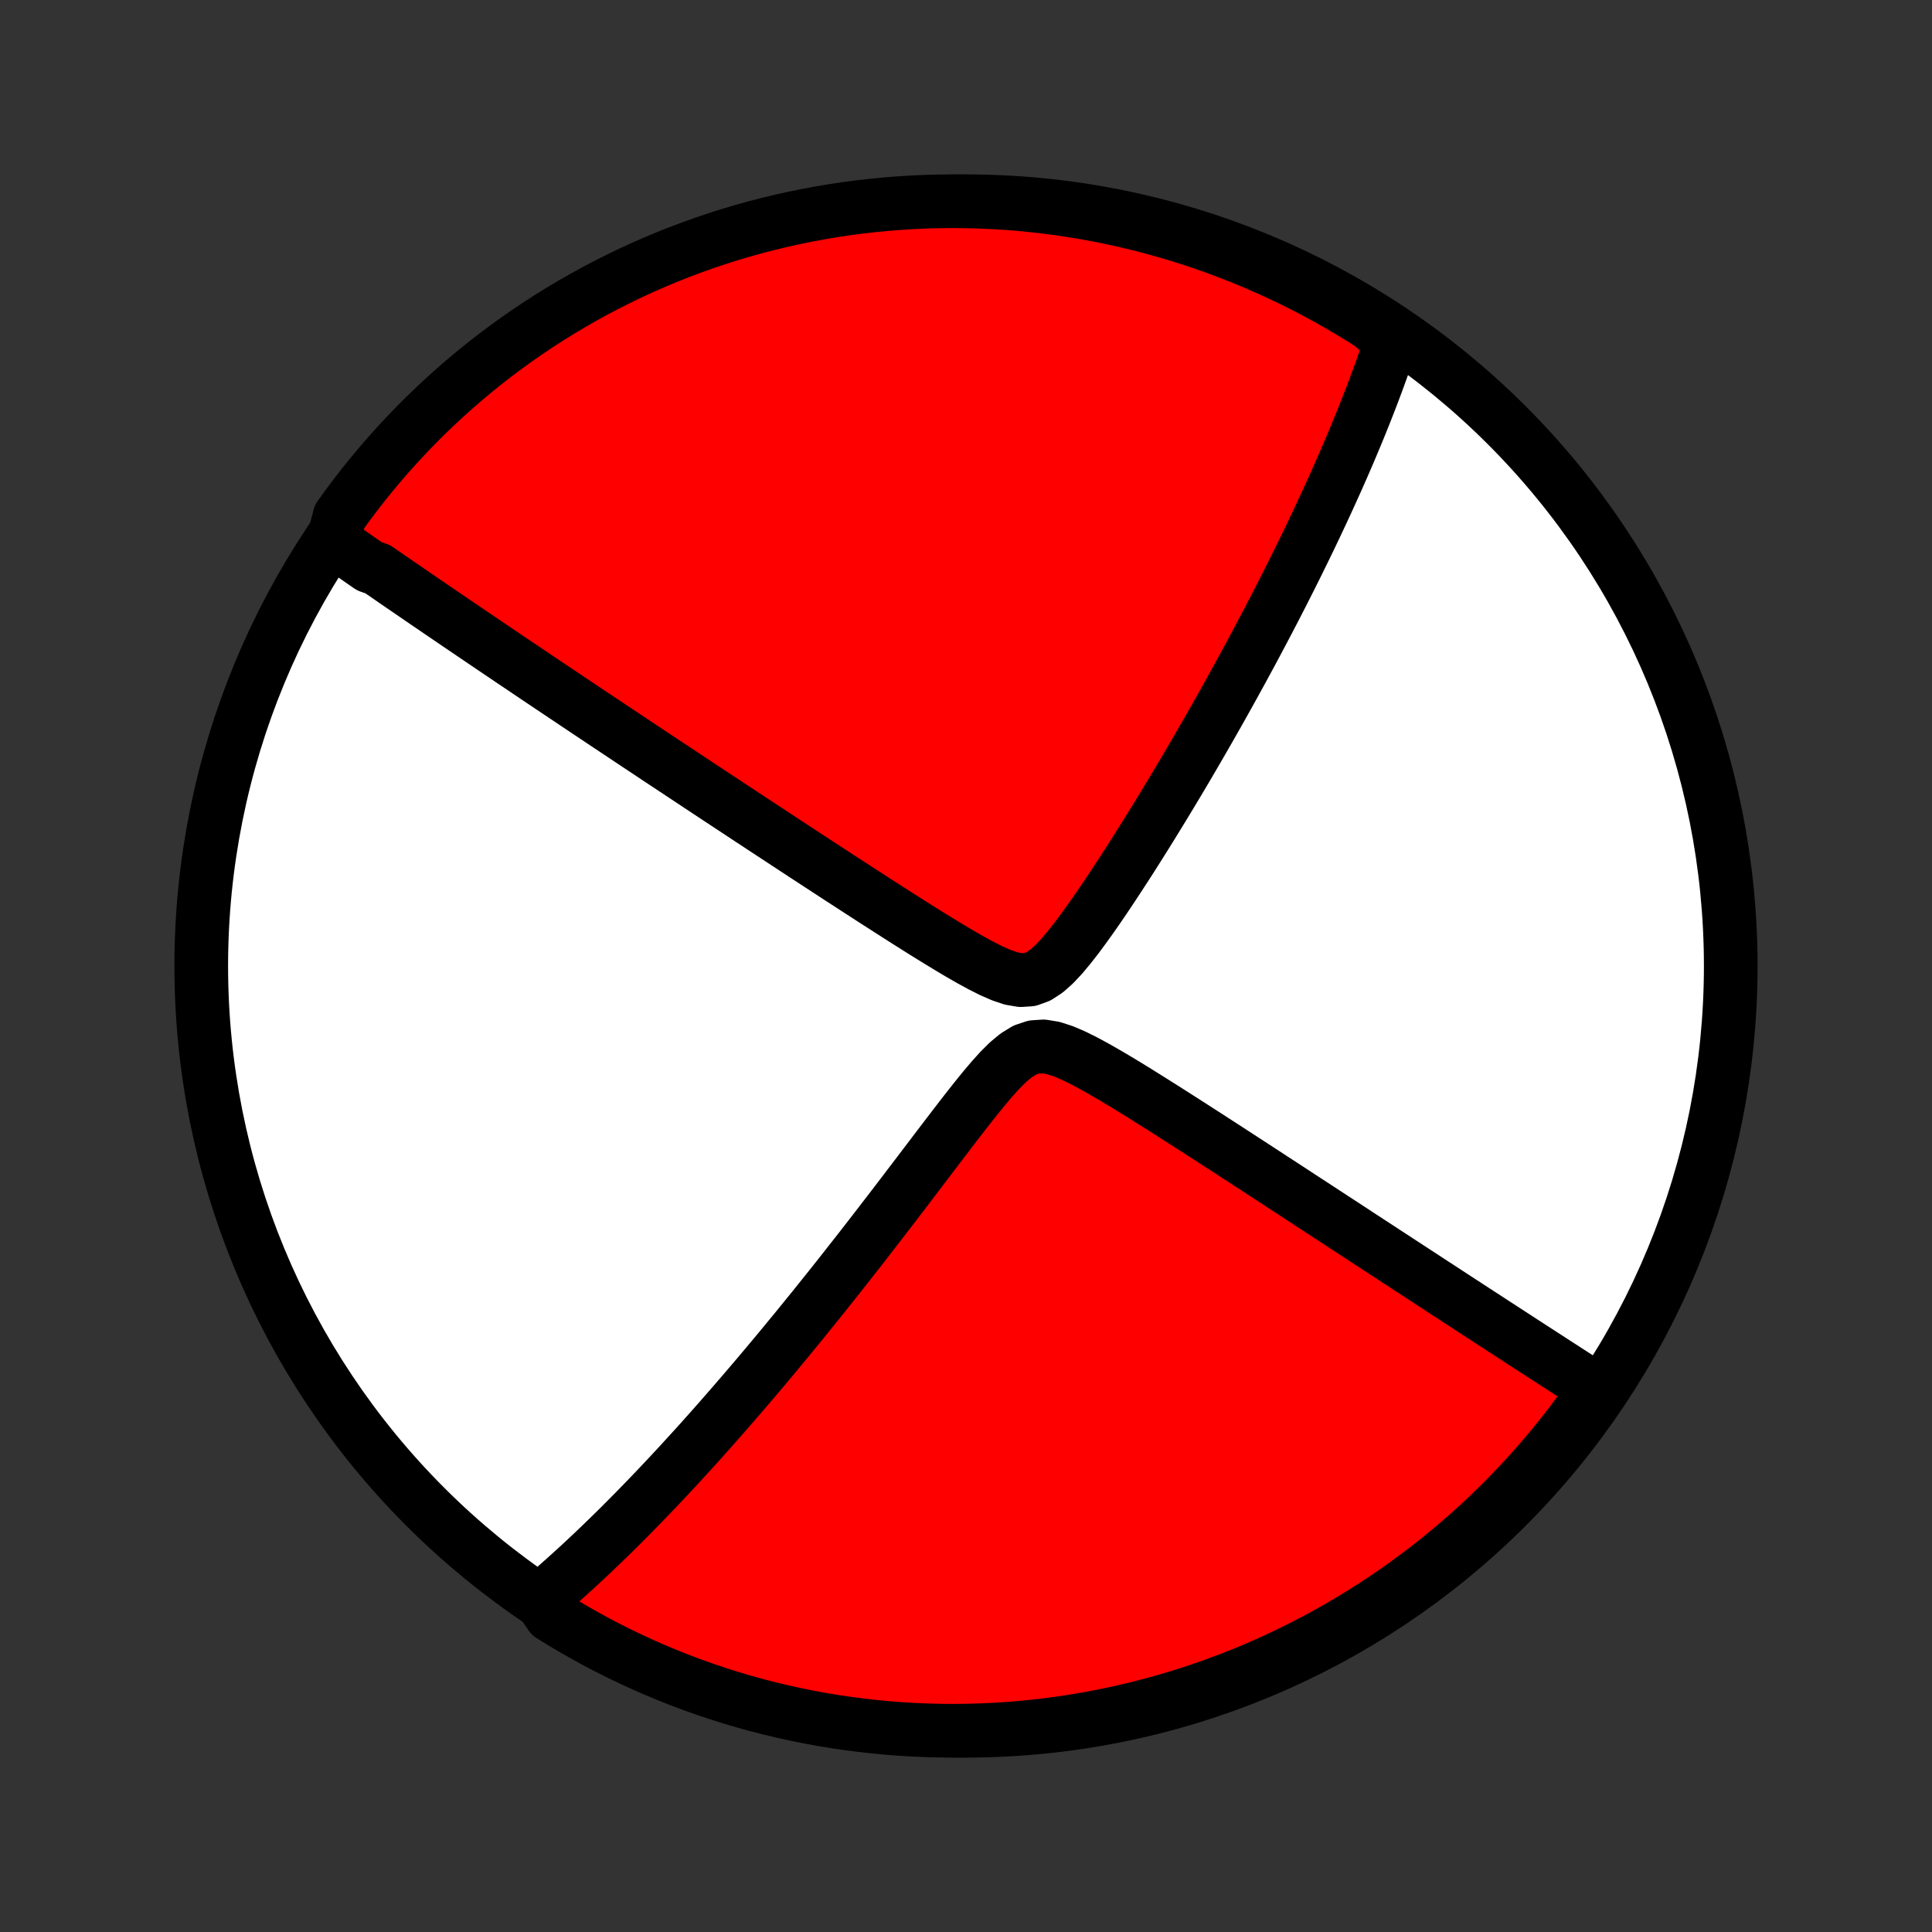 <?xml version="1.0" encoding="utf-8" standalone="no"?>
<!DOCTYPE svg PUBLIC "-//W3C//DTD SVG 1.1//EN"
  "http://www.w3.org/Graphics/SVG/1.1/DTD/svg11.dtd">
<!-- Created with matplotlib (http://matplotlib.org/) -->
<svg height="72pt" version="1.1" viewBox="0 0 72 72" width="72pt" xmlns="http://www.w3.org/2000/svg" xmlns:xlink="http://www.w3.org/1999/xlink">
 <rect x="0" y="0" width="72" height="72" fill="#333333" stroke="none"/>
 <defs>
  <style type="text/css">
*{stroke-linecap:butt;stroke-linejoin:round;}
  </style>
 </defs>
 <g id="figure_1">
  <g id="patch_1">
   <path d="
M0 72
L72 72
L72 0
L0 0
z
" style="fill:none;"/>
  </g>
  <g id="axes_1">
   <g id="PatchCollection_1">
    <defs>
     <path d="
M36 -7.5
C43.558 -7.5 50.808 -10.503 56.153 -15.848
C61.497 -21.192 64.5 -28.442 64.5 -36
C64.5 -43.558 61.497 -50.808 56.153 -56.153
C50.808 -61.497 43.558 -64.5 36 -64.5
C28.442 -64.5 21.192 -61.497 15.848 -56.153
C10.503 -50.808 7.5 -43.558 7.5 -36
C7.5 -28.442 10.503 -21.192 15.848 -15.848
C21.192 -10.503 28.442 -7.5 36 -7.5
z
" id="C0_0_a811fe30f3"/>
     <path d="
M12.417 -51.837
L12.564 -51.734
L12.712 -51.63
L12.861 -51.526
L13.01 -51.422
L13.16 -51.318
L13.31 -51.213
L13.461 -51.107
L13.613 -51.002
L13.766 -50.896
L14.073 -50.789
L14.229 -50.682
L14.385 -50.575
L14.541 -50.467
L14.699 -50.358
L14.858 -50.248
L15.018 -50.139
L15.18 -50.028
L15.342 -49.917
L15.505 -49.805
L15.67 -49.692
L15.836 -49.578
L16.004 -49.464
L16.173 -49.349
L16.343 -49.232
L16.515 -49.115
L16.689 -48.997
L16.864 -48.878
L17.041 -48.757
L17.22 -48.636
L17.4 -48.514
L17.582 -48.39
L17.767 -48.265
L17.953 -48.139
L18.142 -48.011
L18.332 -47.882
L18.525 -47.752
L18.721 -47.62
L18.918 -47.487
L19.118 -47.352
L19.321 -47.216
L19.526 -47.078
L19.733 -46.938
L19.944 -46.796
L20.157 -46.653
L20.374 -46.508
L20.593 -46.361
L20.815 -46.212
L21.041 -46.061
L21.27 -45.908
L21.502 -45.752
L21.737 -45.595
L21.976 -45.435
L22.219 -45.274
L22.465 -45.109
L22.715 -44.943
L22.969 -44.774
L23.227 -44.602
L23.488 -44.428
L23.754 -44.251
L24.024 -44.072
L24.298 -43.89
L24.576 -43.705
L24.859 -43.518
L25.146 -43.328
L25.438 -43.135
L25.734 -42.939
L26.034 -42.74
L26.34 -42.538
L26.649 -42.333
L26.964 -42.126
L27.283 -41.915
L27.607 -41.702
L27.935 -41.485
L28.269 -41.266
L28.606 -41.044
L28.949 -40.819
L29.296 -40.591
L29.647 -40.361
L30.003 -40.127
L30.363 -39.892
L30.728 -39.654
L31.096 -39.413
L31.469 -39.171
L31.845 -38.927
L32.225 -38.681
L32.608 -38.433
L32.995 -38.185
L33.384 -37.936
L33.776 -37.686
L34.17 -37.437
L34.566 -37.189
L34.963 -36.944
L35.361 -36.702
L35.759 -36.465
L36.156 -36.237
L36.55 -36.022
L36.939 -35.825
L37.321 -35.658
L37.69 -35.533
L38.043 -35.473
L38.378 -35.495
L38.695 -35.611
L38.999 -35.809
L39.293 -36.071
L39.579 -36.377
L39.859 -36.712
L40.135 -37.065
L40.406 -37.431
L40.673 -37.804
L40.937 -38.183
L41.197 -38.565
L41.453 -38.949
L41.706 -39.334
L41.956 -39.718
L42.201 -40.1
L42.443 -40.482
L42.681 -40.861
L42.915 -41.238
L43.145 -41.612
L43.372 -41.983
L43.595 -42.351
L43.814 -42.716
L44.029 -43.076
L44.24 -43.433
L44.447 -43.786
L44.65 -44.135
L44.849 -44.48
L45.045 -44.82
L45.237 -45.157
L45.425 -45.489
L45.609 -45.816
L45.789 -46.139
L45.966 -46.458
L46.139 -46.773
L46.309 -47.083
L46.475 -47.389
L46.638 -47.69
L46.797 -47.988
L46.953 -48.281
L47.106 -48.57
L47.256 -48.855
L47.402 -49.136
L47.546 -49.413
L47.686 -49.686
L47.824 -49.955
L47.958 -50.221
L48.09 -50.482
L48.219 -50.74
L48.346 -50.995
L48.469 -51.246
L48.591 -51.494
L48.71 -51.739
L48.826 -51.98
L48.94 -52.218
L49.052 -52.453
L49.161 -52.686
L49.269 -52.915
L49.374 -53.142
L49.477 -53.365
L49.578 -53.586
L49.677 -53.805
L49.775 -54.021
L49.87 -54.235
L49.963 -54.446
L50.055 -54.655
L50.145 -54.862
L50.233 -55.067
L50.32 -55.27
L50.405 -55.471
L50.488 -55.669
L50.57 -55.867
L50.65 -56.062
L50.729 -56.255
L50.806 -56.447
L50.882 -56.638
L50.956 -56.827
L51.03 -57.014
L51.101 -57.2
L51.172 -57.385
L51.241 -57.569
L51.309 -57.751
L51.375 -57.932
L51.441 -58.112
L51.505 -58.291
L51.568 -58.469
L51.629 -58.647
L51.69 -58.823
L51.749 -58.998
L51.807 -59.173
L51.864 -59.347
L51.522 -59.521
L51.102 -59.902
L50.678 -60.17
L50.249 -60.429
L49.817 -60.682
L49.38 -60.927
L48.938 -61.164
L48.493 -61.394
L48.044 -61.616
L47.592 -61.83
L47.135 -62.036
L46.676 -62.235
L46.213 -62.425
L45.747 -62.607
L45.278 -62.781
L44.806 -62.947
L44.332 -63.105
L43.855 -63.255
L43.376 -63.396
L42.894 -63.529
L42.411 -63.654
L41.925 -63.77
L41.438 -63.877
L40.948 -63.977
L40.458 -64.067
L39.966 -64.149
L39.473 -64.223
L38.978 -64.288
L38.483 -64.344
L37.987 -64.392
L37.491 -64.431
L36.994 -64.461
L36.497 -64.483
L35.999 -64.496
L35.502 -64.5
L35.005 -64.496
L34.508 -64.483
L34.011 -64.461
L33.516 -64.43
L33.02 -64.391
L32.526 -64.344
L32.033 -64.287
L31.541 -64.223
L31.05 -64.149
L30.561 -64.067
L30.074 -63.976
L29.588 -63.877
L29.105 -63.769
L28.623 -63.653
L28.144 -63.529
L27.667 -63.396
L27.192 -63.255
L26.721 -63.105
L26.252 -62.947
L25.786 -62.781
L25.323 -62.607
L24.864 -62.425
L24.407 -62.234
L23.955 -62.036
L23.506 -61.83
L23.061 -61.615
L22.62 -61.393
L22.182 -61.164
L21.75 -60.926
L21.321 -60.681
L20.897 -60.429
L20.477 -60.169
L20.063 -59.902
L19.653 -59.627
L19.248 -59.346
L18.848 -59.057
L18.453 -58.761
L18.064 -58.458
L17.68 -58.148
L17.302 -57.832
L16.929 -57.509
L16.563 -57.179
L16.202 -56.843
L15.847 -56.501
L15.498 -56.152
L15.156 -55.797
L14.82 -55.437
L14.49 -55.07
L14.167 -54.697
L13.851 -54.319
L13.541 -53.935
L13.239 -53.546
L12.943 -53.151
L12.654 -52.751
z
" id="C0_1_7c67b80f56"/>
     <path d="
M20.13 -12.382
L20.27 -12.499
L20.409 -12.618
L20.549 -12.738
L20.689 -12.86
L20.829 -12.983
L20.97 -13.108
L21.111 -13.234
L21.252 -13.361
L21.395 -13.491
L21.538 -13.621
L21.681 -13.754
L21.825 -13.888
L21.97 -14.024
L22.116 -14.161
L22.262 -14.301
L22.41 -14.442
L22.558 -14.586
L22.707 -14.731
L22.858 -14.878
L23.009 -15.027
L23.162 -15.179
L23.315 -15.333
L23.47 -15.489
L23.627 -15.647
L23.784 -15.808
L23.943 -15.971
L24.103 -16.137
L24.265 -16.305
L24.429 -16.476
L24.594 -16.65
L24.76 -16.827
L24.929 -17.006
L25.099 -17.189
L25.271 -17.374
L25.444 -17.563
L25.62 -17.755
L25.798 -17.95
L25.978 -18.148
L26.16 -18.35
L26.343 -18.556
L26.53 -18.765
L26.718 -18.978
L26.909 -19.195
L27.102 -19.416
L27.297 -19.64
L27.495 -19.869
L27.696 -20.102
L27.899 -20.339
L28.105 -20.581
L28.313 -20.826
L28.524 -21.077
L28.738 -21.332
L28.954 -21.591
L29.173 -21.855
L29.395 -22.125
L29.62 -22.398
L29.848 -22.677
L30.078 -22.961
L30.312 -23.249
L30.548 -23.543
L30.787 -23.841
L31.029 -24.145
L31.274 -24.454
L31.521 -24.767
L31.771 -25.086
L32.025 -25.409
L32.28 -25.737
L32.538 -26.07
L32.799 -26.408
L33.062 -26.75
L33.328 -27.096
L33.596 -27.446
L33.866 -27.801
L34.138 -28.159
L34.413 -28.52
L34.689 -28.884
L34.967 -29.25
L35.247 -29.617
L35.529 -29.986
L35.812 -30.354
L36.097 -30.721
L36.384 -31.083
L36.673 -31.439
L36.965 -31.784
L37.261 -32.112
L37.562 -32.412
L37.872 -32.67
L38.193 -32.867
L38.53 -32.98
L38.884 -33.003
L39.253 -32.943
L39.633 -32.82
L40.02 -32.654
L40.412 -32.46
L40.805 -32.248
L41.199 -32.024
L41.593 -31.792
L41.985 -31.556
L42.375 -31.316
L42.763 -31.074
L43.148 -30.832
L43.53 -30.59
L43.908 -30.349
L44.283 -30.109
L44.654 -29.87
L45.021 -29.634
L45.384 -29.399
L45.743 -29.167
L46.097 -28.937
L46.446 -28.71
L46.791 -28.486
L47.13 -28.265
L47.465 -28.046
L47.796 -27.831
L48.121 -27.619
L48.441 -27.409
L48.757 -27.203
L49.068 -27
L49.373 -26.801
L49.674 -26.604
L49.97 -26.411
L50.261 -26.221
L50.547 -26.033
L50.829 -25.849
L51.106 -25.668
L51.379 -25.49
L51.646 -25.315
L51.91 -25.143
L52.169 -24.974
L52.424 -24.808
L52.674 -24.644
L52.921 -24.483
L53.163 -24.325
L53.401 -24.169
L53.636 -24.017
L53.867 -23.866
L54.093 -23.718
L54.317 -23.572
L54.537 -23.429
L54.753 -23.288
L54.966 -23.149
L55.176 -23.013
L55.383 -22.879
L55.586 -22.746
L55.786 -22.616
L55.984 -22.488
L56.179 -22.361
L56.371 -22.236
L56.56 -22.114
L56.746 -21.992
L56.93 -21.873
L57.112 -21.755
L57.291 -21.639
L57.468 -21.525
L57.643 -21.412
L57.815 -21.3
L57.985 -21.19
L58.154 -21.081
L58.32 -20.974
L58.484 -20.867
L58.647 -20.762
L58.807 -20.659
L58.966 -20.556
L59.124 -20.455
L59.279 -20.355
L59.433 -20.255
L59.377 -20.157
L59.089 -19.698
L58.794 -19.293
L58.492 -18.892
L58.183 -18.497
L57.867 -18.107
L57.545 -17.723
L57.216 -17.344
L56.881 -16.971
L56.539 -16.603
L56.191 -16.242
L55.837 -15.886
L55.477 -15.537
L55.111 -15.194
L54.739 -14.857
L54.361 -14.527
L53.978 -14.203
L53.59 -13.886
L53.196 -13.576
L52.796 -13.272
L52.392 -12.975
L51.983 -12.686
L51.568 -12.403
L51.149 -12.128
L50.726 -11.86
L50.297 -11.599
L49.865 -11.346
L49.428 -11.1
L48.988 -10.862
L48.543 -10.631
L48.094 -10.409
L47.642 -10.194
L47.186 -9.986
L46.727 -9.787
L46.265 -9.596
L45.799 -9.413
L45.331 -9.238
L44.859 -9.071
L44.385 -8.912
L43.908 -8.761
L43.429 -8.619
L42.948 -8.485
L42.465 -8.36
L41.979 -8.243
L41.492 -8.134
L41.003 -8.034
L40.513 -7.943
L40.021 -7.86
L39.528 -7.785
L39.034 -7.719
L38.539 -7.662
L38.043 -7.613
L37.546 -7.573
L37.05 -7.542
L36.552 -7.519
L36.055 -7.505
L35.557 -7.5
L35.06 -7.503
L34.563 -7.516
L34.067 -7.536
L33.571 -7.566
L33.076 -7.604
L32.581 -7.65
L32.088 -7.706
L31.596 -7.77
L31.105 -7.842
L30.616 -7.923
L30.128 -8.013
L29.642 -8.111
L29.159 -8.218
L28.677 -8.333
L28.197 -8.457
L27.72 -8.589
L27.245 -8.729
L26.773 -8.878
L26.304 -9.035
L25.838 -9.2
L25.375 -9.373
L24.915 -9.555
L24.458 -9.744
L24.005 -9.942
L23.556 -10.147
L23.11 -10.36
L22.669 -10.581
L22.231 -10.81
L21.798 -11.047
L21.369 -11.291
L20.944 -11.543
L20.524 -11.802
z
" id="C0_2_a4544eddac"/>
    </defs>
    <g clip-path="url(#p1bffca34e9)">
     <use style="fill:#ffffff;stroke:#000000;stroke-width:2.0;" x="0.0" xlink:href="#C0_0_a811fe30f3" y="72.0"/>
    </g>
    <g clip-path="url(#p1bffca34e9)">
     <use style="fill:#ff0000;stroke:#000000;stroke-width:2.0;" x="0.0" xlink:href="#C0_1_7c67b80f56" y="72.0"/>
    </g>
    <g clip-path="url(#p1bffca34e9)">
     <use style="fill:#ff0000;stroke:#000000;stroke-width:2.0;" x="0.0" xlink:href="#C0_2_a4544eddac" y="72.0"/>
    </g>
   </g>
  </g>
 </g>
 <defs>
  <clipPath id="p1bffca34e9">
   <rect height="72.0" width="72.0" x="0.0" y="0.0"/>
  </clipPath>
 </defs>
</svg>
